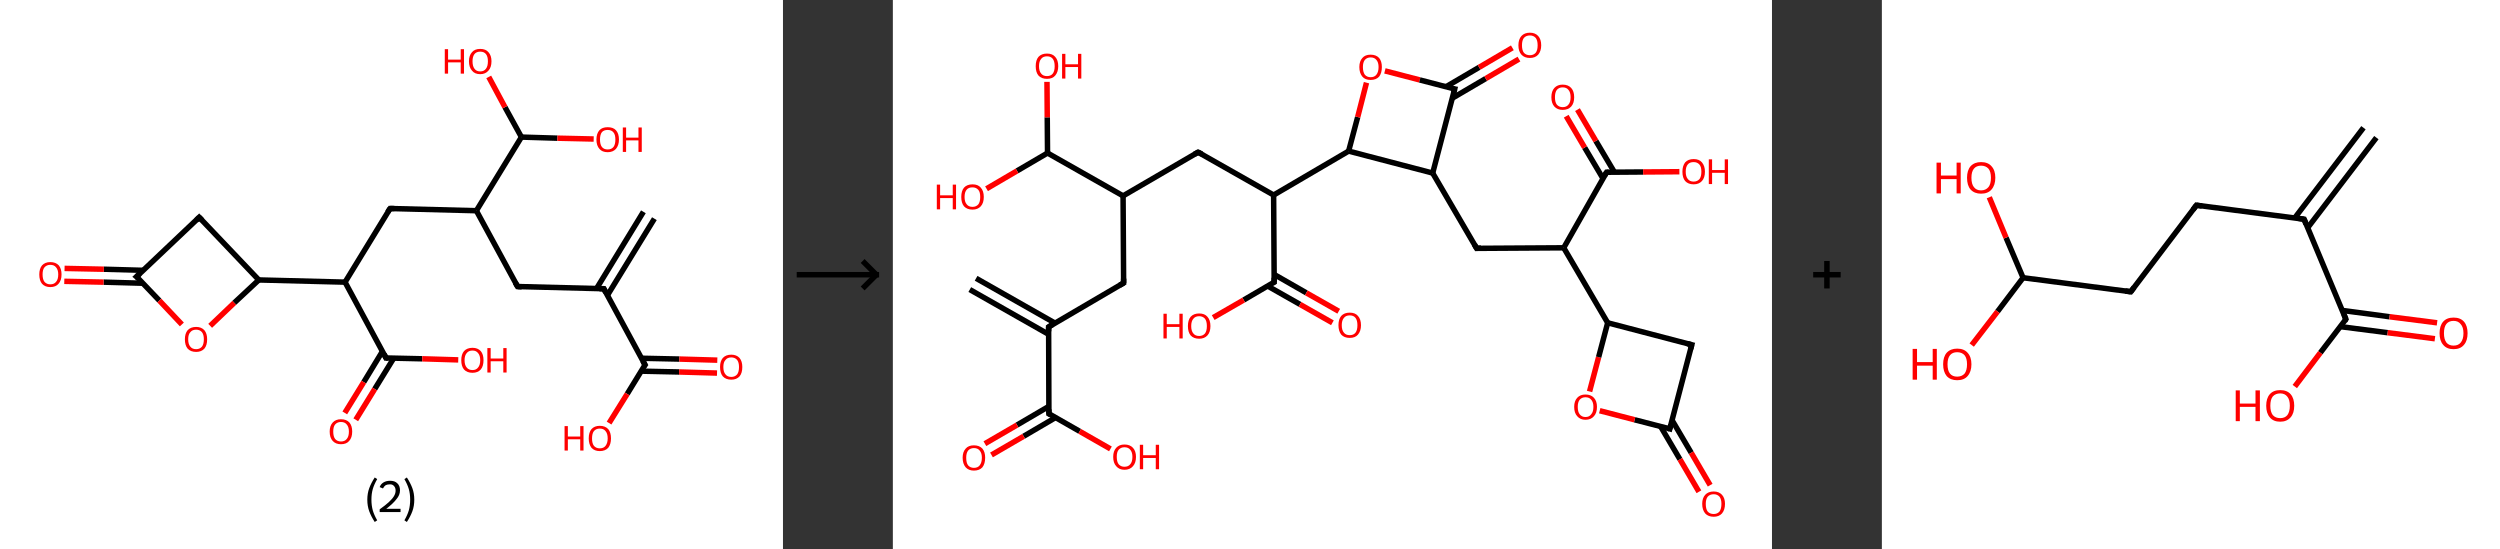 <?xml version='1.0' encoding='ASCII' standalone='yes'?>
<svg xmlns="http://www.w3.org/2000/svg" xmlns:xlink="http://www.w3.org/1999/xlink" version="1.1" width="910.0px" viewBox="0 0 910.0 200.0" height="200.0px">
  <rect x="0" y="0" width="910.0" height="200.0" fill="#333333" stroke="none"/>
  <g>
    <g transform="translate(0, 0) scale(1 1) "><!-- END OF HEADER -->
<rect style="opacity:1.0;fill:#FFFFFF;stroke:none" width="285.0" height="200.0" x="0.0" y="0.0"> </rect>
<path class="bond-0 atom-0 atom-1" d="M 238.2,79.6 L 221.1,107.5" style="fill:none;fill-rule:evenodd;stroke:#000000;stroke-width:2.0px;stroke-linecap:butt;stroke-linejoin:miter;stroke-opacity:1"/>
<path class="bond-0 atom-0 atom-1" d="M 234.2,77.1 L 217.1,105.1" style="fill:none;fill-rule:evenodd;stroke:#000000;stroke-width:2.0px;stroke-linecap:butt;stroke-linejoin:miter;stroke-opacity:1"/>
<path class="bond-1 atom-1 atom-2" d="M 219.8,105.1 L 188.4,104.3" style="fill:none;fill-rule:evenodd;stroke:#000000;stroke-width:2.0px;stroke-linecap:butt;stroke-linejoin:miter;stroke-opacity:1"/>
<path class="bond-2 atom-2 atom-3" d="M 188.4,104.3 L 173.4,76.7" style="fill:none;fill-rule:evenodd;stroke:#000000;stroke-width:2.0px;stroke-linecap:butt;stroke-linejoin:miter;stroke-opacity:1"/>
<path class="bond-3 atom-3 atom-4" d="M 173.4,76.7 L 142.0,75.9" style="fill:none;fill-rule:evenodd;stroke:#000000;stroke-width:2.0px;stroke-linecap:butt;stroke-linejoin:miter;stroke-opacity:1"/>
<path class="bond-4 atom-4 atom-5" d="M 142.0,75.9 L 125.6,102.7" style="fill:none;fill-rule:evenodd;stroke:#000000;stroke-width:2.0px;stroke-linecap:butt;stroke-linejoin:miter;stroke-opacity:1"/>
<path class="bond-5 atom-5 atom-6" d="M 125.6,102.7 L 140.5,130.3" style="fill:none;fill-rule:evenodd;stroke:#000000;stroke-width:2.0px;stroke-linecap:butt;stroke-linejoin:miter;stroke-opacity:1"/>
<path class="bond-6 atom-6 atom-7" d="M 139.2,127.9 L 132.4,139.1" style="fill:none;fill-rule:evenodd;stroke:#000000;stroke-width:2.0px;stroke-linecap:butt;stroke-linejoin:miter;stroke-opacity:1"/>
<path class="bond-6 atom-6 atom-7" d="M 132.4,139.1 L 125.5,150.3" style="fill:none;fill-rule:evenodd;stroke:#FF0000;stroke-width:2.0px;stroke-linecap:butt;stroke-linejoin:miter;stroke-opacity:1"/>
<path class="bond-6 atom-6 atom-7" d="M 143.3,130.4 L 136.4,141.6" style="fill:none;fill-rule:evenodd;stroke:#000000;stroke-width:2.0px;stroke-linecap:butt;stroke-linejoin:miter;stroke-opacity:1"/>
<path class="bond-6 atom-6 atom-7" d="M 136.4,141.6 L 129.5,152.8" style="fill:none;fill-rule:evenodd;stroke:#FF0000;stroke-width:2.0px;stroke-linecap:butt;stroke-linejoin:miter;stroke-opacity:1"/>
<path class="bond-7 atom-6 atom-8" d="M 140.5,130.3 L 153.7,130.6" style="fill:none;fill-rule:evenodd;stroke:#000000;stroke-width:2.0px;stroke-linecap:butt;stroke-linejoin:miter;stroke-opacity:1"/>
<path class="bond-7 atom-6 atom-8" d="M 153.7,130.6 L 166.8,131.0" style="fill:none;fill-rule:evenodd;stroke:#FF0000;stroke-width:2.0px;stroke-linecap:butt;stroke-linejoin:miter;stroke-opacity:1"/>
<path class="bond-8 atom-5 atom-9" d="M 125.6,102.7 L 94.2,101.9" style="fill:none;fill-rule:evenodd;stroke:#000000;stroke-width:2.0px;stroke-linecap:butt;stroke-linejoin:miter;stroke-opacity:1"/>
<path class="bond-9 atom-9 atom-10" d="M 94.2,101.9 L 72.5,79.1" style="fill:none;fill-rule:evenodd;stroke:#000000;stroke-width:2.0px;stroke-linecap:butt;stroke-linejoin:miter;stroke-opacity:1"/>
<path class="bond-10 atom-10 atom-11" d="M 72.5,79.1 L 49.7,100.7" style="fill:none;fill-rule:evenodd;stroke:#000000;stroke-width:2.0px;stroke-linecap:butt;stroke-linejoin:miter;stroke-opacity:1"/>
<path class="bond-11 atom-11 atom-12" d="M 52.2,98.4 L 37.8,98.0" style="fill:none;fill-rule:evenodd;stroke:#000000;stroke-width:2.0px;stroke-linecap:butt;stroke-linejoin:miter;stroke-opacity:1"/>
<path class="bond-11 atom-11 atom-12" d="M 37.8,98.0 L 23.5,97.7" style="fill:none;fill-rule:evenodd;stroke:#FF0000;stroke-width:2.0px;stroke-linecap:butt;stroke-linejoin:miter;stroke-opacity:1"/>
<path class="bond-11 atom-11 atom-12" d="M 52.0,103.1 L 37.7,102.7" style="fill:none;fill-rule:evenodd;stroke:#000000;stroke-width:2.0px;stroke-linecap:butt;stroke-linejoin:miter;stroke-opacity:1"/>
<path class="bond-11 atom-11 atom-12" d="M 37.7,102.7 L 23.4,102.4" style="fill:none;fill-rule:evenodd;stroke:#FF0000;stroke-width:2.0px;stroke-linecap:butt;stroke-linejoin:miter;stroke-opacity:1"/>
<path class="bond-12 atom-11 atom-13" d="M 49.7,100.7 L 58.0,109.4" style="fill:none;fill-rule:evenodd;stroke:#000000;stroke-width:2.0px;stroke-linecap:butt;stroke-linejoin:miter;stroke-opacity:1"/>
<path class="bond-12 atom-11 atom-13" d="M 58.0,109.4 L 66.2,118.1" style="fill:none;fill-rule:evenodd;stroke:#FF0000;stroke-width:2.0px;stroke-linecap:butt;stroke-linejoin:miter;stroke-opacity:1"/>
<path class="bond-13 atom-3 atom-14" d="M 173.4,76.7 L 189.8,49.9" style="fill:none;fill-rule:evenodd;stroke:#000000;stroke-width:2.0px;stroke-linecap:butt;stroke-linejoin:miter;stroke-opacity:1"/>
<path class="bond-14 atom-14 atom-15" d="M 189.8,49.9 L 202.9,50.3" style="fill:none;fill-rule:evenodd;stroke:#000000;stroke-width:2.0px;stroke-linecap:butt;stroke-linejoin:miter;stroke-opacity:1"/>
<path class="bond-14 atom-14 atom-15" d="M 202.9,50.3 L 216.1,50.6" style="fill:none;fill-rule:evenodd;stroke:#FF0000;stroke-width:2.0px;stroke-linecap:butt;stroke-linejoin:miter;stroke-opacity:1"/>
<path class="bond-15 atom-14 atom-16" d="M 189.8,49.9 L 183.8,39.0" style="fill:none;fill-rule:evenodd;stroke:#000000;stroke-width:2.0px;stroke-linecap:butt;stroke-linejoin:miter;stroke-opacity:1"/>
<path class="bond-15 atom-14 atom-16" d="M 183.8,39.0 L 177.9,28.0" style="fill:none;fill-rule:evenodd;stroke:#FF0000;stroke-width:2.0px;stroke-linecap:butt;stroke-linejoin:miter;stroke-opacity:1"/>
<path class="bond-16 atom-1 atom-17" d="M 219.8,105.1 L 234.8,132.8" style="fill:none;fill-rule:evenodd;stroke:#000000;stroke-width:2.0px;stroke-linecap:butt;stroke-linejoin:miter;stroke-opacity:1"/>
<path class="bond-17 atom-17 atom-18" d="M 233.3,135.1 L 247.2,135.4" style="fill:none;fill-rule:evenodd;stroke:#000000;stroke-width:2.0px;stroke-linecap:butt;stroke-linejoin:miter;stroke-opacity:1"/>
<path class="bond-17 atom-17 atom-18" d="M 247.2,135.4 L 261.0,135.8" style="fill:none;fill-rule:evenodd;stroke:#FF0000;stroke-width:2.0px;stroke-linecap:butt;stroke-linejoin:miter;stroke-opacity:1"/>
<path class="bond-17 atom-17 atom-18" d="M 233.5,130.4 L 247.3,130.7" style="fill:none;fill-rule:evenodd;stroke:#000000;stroke-width:2.0px;stroke-linecap:butt;stroke-linejoin:miter;stroke-opacity:1"/>
<path class="bond-17 atom-17 atom-18" d="M 247.3,130.7 L 261.1,131.1" style="fill:none;fill-rule:evenodd;stroke:#FF0000;stroke-width:2.0px;stroke-linecap:butt;stroke-linejoin:miter;stroke-opacity:1"/>
<path class="bond-18 atom-17 atom-19" d="M 234.8,132.8 L 228.3,143.4" style="fill:none;fill-rule:evenodd;stroke:#000000;stroke-width:2.0px;stroke-linecap:butt;stroke-linejoin:miter;stroke-opacity:1"/>
<path class="bond-18 atom-17 atom-19" d="M 228.3,143.4 L 221.7,154.0" style="fill:none;fill-rule:evenodd;stroke:#FF0000;stroke-width:2.0px;stroke-linecap:butt;stroke-linejoin:miter;stroke-opacity:1"/>
<path class="bond-19 atom-13 atom-9" d="M 76.5,118.6 L 85.3,110.2" style="fill:none;fill-rule:evenodd;stroke:#FF0000;stroke-width:2.0px;stroke-linecap:butt;stroke-linejoin:miter;stroke-opacity:1"/>
<path class="bond-19 atom-13 atom-9" d="M 85.3,110.2 L 94.2,101.9" style="fill:none;fill-rule:evenodd;stroke:#000000;stroke-width:2.0px;stroke-linecap:butt;stroke-linejoin:miter;stroke-opacity:1"/>
<path d="M 218.2,105.1 L 219.8,105.1 L 220.5,106.5" style="fill:none;stroke:#000000;stroke-width:2.0px;stroke-linecap:butt;stroke-linejoin:miter;stroke-opacity:1;"/>
<path d="M 189.9,104.4 L 188.4,104.3 L 187.6,102.9" style="fill:none;stroke:#000000;stroke-width:2.0px;stroke-linecap:butt;stroke-linejoin:miter;stroke-opacity:1;"/>
<path d="M 143.5,75.9 L 142.0,75.9 L 141.1,77.2" style="fill:none;stroke:#000000;stroke-width:2.0px;stroke-linecap:butt;stroke-linejoin:miter;stroke-opacity:1;"/>
<path d="M 139.8,128.9 L 140.5,130.3 L 141.2,130.3" style="fill:none;stroke:#000000;stroke-width:2.0px;stroke-linecap:butt;stroke-linejoin:miter;stroke-opacity:1;"/>
<path d="M 73.6,80.2 L 72.5,79.1 L 71.4,80.2" style="fill:none;stroke:#000000;stroke-width:2.0px;stroke-linecap:butt;stroke-linejoin:miter;stroke-opacity:1;"/>
<path d="M 50.9,99.6 L 49.7,100.7 L 50.2,101.1" style="fill:none;stroke:#000000;stroke-width:2.0px;stroke-linecap:butt;stroke-linejoin:miter;stroke-opacity:1;"/>
<path d="M 234.0,131.4 L 234.8,132.8 L 234.4,133.3" style="fill:none;stroke:#000000;stroke-width:2.0px;stroke-linecap:butt;stroke-linejoin:miter;stroke-opacity:1;"/>
<path class="atom-7" d="M 120.0 157.1 Q 120.0 155.0, 121.1 153.8 Q 122.2 152.6, 124.1 152.6 Q 126.1 152.6, 127.2 153.8 Q 128.2 155.0, 128.2 157.1 Q 128.2 159.3, 127.1 160.5 Q 126.1 161.7, 124.1 161.7 Q 122.2 161.7, 121.1 160.5 Q 120.0 159.3, 120.0 157.1 M 124.1 160.7 Q 125.5 160.7, 126.2 159.8 Q 127.0 158.9, 127.0 157.1 Q 127.0 155.4, 126.2 154.5 Q 125.5 153.6, 124.1 153.6 Q 122.8 153.6, 122.0 154.5 Q 121.3 155.3, 121.3 157.1 Q 121.3 158.9, 122.0 159.8 Q 122.8 160.7, 124.1 160.7 " fill="#FF0000"/>
<path class="atom-8" d="M 167.9 131.1 Q 167.9 129.0, 168.9 127.8 Q 170.0 126.6, 172.0 126.6 Q 173.9 126.6, 175.0 127.8 Q 176.0 129.0, 176.0 131.1 Q 176.0 133.3, 175.0 134.5 Q 173.9 135.7, 172.0 135.7 Q 170.0 135.7, 168.9 134.5 Q 167.9 133.3, 167.9 131.1 M 172.0 134.7 Q 173.3 134.7, 174.0 133.8 Q 174.8 132.9, 174.8 131.1 Q 174.8 129.4, 174.0 128.5 Q 173.3 127.6, 172.0 127.6 Q 170.6 127.6, 169.9 128.5 Q 169.1 129.4, 169.1 131.1 Q 169.1 132.9, 169.9 133.8 Q 170.6 134.7, 172.0 134.7 " fill="#FF0000"/>
<path class="atom-8" d="M 177.4 126.7 L 178.6 126.7 L 178.6 130.5 L 183.2 130.5 L 183.2 126.7 L 184.4 126.7 L 184.4 135.6 L 183.2 135.6 L 183.2 131.5 L 178.6 131.5 L 178.6 135.6 L 177.4 135.6 L 177.4 126.7 " fill="#FF0000"/>
<path class="atom-12" d="M 14.3 99.9 Q 14.3 97.8, 15.3 96.6 Q 16.4 95.4, 18.3 95.4 Q 20.3 95.4, 21.4 96.6 Q 22.4 97.8, 22.4 99.9 Q 22.4 102.1, 21.3 103.3 Q 20.3 104.5, 18.3 104.5 Q 16.4 104.5, 15.3 103.3 Q 14.3 102.1, 14.3 99.9 M 18.3 103.5 Q 19.7 103.5, 20.4 102.6 Q 21.2 101.7, 21.2 99.9 Q 21.2 98.2, 20.4 97.3 Q 19.7 96.4, 18.3 96.4 Q 17.0 96.4, 16.2 97.3 Q 15.5 98.1, 15.5 99.9 Q 15.5 101.7, 16.2 102.6 Q 17.0 103.5, 18.3 103.5 " fill="#FF0000"/>
<path class="atom-13" d="M 67.3 123.5 Q 67.3 121.4, 68.3 120.2 Q 69.4 119.0, 71.4 119.0 Q 73.3 119.0, 74.4 120.2 Q 75.4 121.4, 75.4 123.5 Q 75.4 125.7, 74.4 126.9 Q 73.3 128.1, 71.4 128.1 Q 69.4 128.1, 68.3 126.9 Q 67.3 125.7, 67.3 123.5 M 71.4 127.1 Q 72.7 127.1, 73.5 126.2 Q 74.2 125.3, 74.2 123.5 Q 74.2 121.8, 73.5 120.9 Q 72.7 120.0, 71.4 120.0 Q 70.0 120.0, 69.3 120.9 Q 68.5 121.7, 68.5 123.5 Q 68.5 125.3, 69.3 126.2 Q 70.0 127.1, 71.4 127.1 " fill="#FF0000"/>
<path class="atom-15" d="M 217.1 50.8 Q 217.1 48.6, 218.2 47.4 Q 219.2 46.3, 221.2 46.3 Q 223.2 46.3, 224.2 47.4 Q 225.3 48.6, 225.3 50.8 Q 225.3 52.9, 224.2 54.2 Q 223.1 55.4, 221.2 55.4 Q 219.2 55.4, 218.2 54.2 Q 217.1 53.0, 217.1 50.8 M 221.2 54.4 Q 222.6 54.4, 223.3 53.5 Q 224.0 52.6, 224.0 50.8 Q 224.0 49.0, 223.3 48.2 Q 222.6 47.3, 221.2 47.3 Q 219.8 47.3, 219.1 48.1 Q 218.4 49.0, 218.4 50.8 Q 218.4 52.6, 219.1 53.5 Q 219.8 54.4, 221.2 54.4 " fill="#FF0000"/>
<path class="atom-15" d="M 226.7 46.4 L 227.9 46.4 L 227.9 50.1 L 232.4 50.1 L 232.4 46.4 L 233.6 46.4 L 233.6 55.3 L 232.4 55.3 L 232.4 51.1 L 227.9 51.1 L 227.9 55.3 L 226.7 55.3 L 226.7 46.4 " fill="#FF0000"/>
<path class="atom-16" d="M 161.9 17.9 L 163.1 17.9 L 163.1 21.7 L 167.7 21.7 L 167.7 17.9 L 168.9 17.9 L 168.9 26.8 L 167.7 26.8 L 167.7 22.7 L 163.1 22.7 L 163.1 26.8 L 161.9 26.8 L 161.9 17.9 " fill="#FF0000"/>
<path class="atom-16" d="M 170.7 22.3 Q 170.7 20.2, 171.8 19.0 Q 172.8 17.8, 174.8 17.8 Q 176.8 17.8, 177.8 19.0 Q 178.9 20.2, 178.9 22.3 Q 178.9 24.5, 177.8 25.7 Q 176.7 27.0, 174.8 27.0 Q 172.8 27.0, 171.8 25.7 Q 170.7 24.5, 170.7 22.3 M 174.8 26.0 Q 176.2 26.0, 176.9 25.0 Q 177.6 24.1, 177.6 22.3 Q 177.6 20.6, 176.9 19.7 Q 176.2 18.8, 174.8 18.8 Q 173.4 18.8, 172.7 19.7 Q 172.0 20.6, 172.0 22.3 Q 172.0 24.1, 172.7 25.0 Q 173.4 26.0, 174.8 26.0 " fill="#FF0000"/>
<path class="atom-18" d="M 262.1 133.6 Q 262.1 131.5, 263.1 130.3 Q 264.2 129.1, 266.2 129.1 Q 268.1 129.1, 269.2 130.3 Q 270.2 131.5, 270.2 133.6 Q 270.2 135.8, 269.2 137.0 Q 268.1 138.2, 266.2 138.2 Q 264.2 138.2, 263.1 137.0 Q 262.1 135.8, 262.1 133.6 M 266.2 137.2 Q 267.5 137.2, 268.3 136.3 Q 269.0 135.4, 269.0 133.6 Q 269.0 131.9, 268.3 131.0 Q 267.5 130.1, 266.2 130.1 Q 264.8 130.1, 264.1 131.0 Q 263.3 131.8, 263.3 133.6 Q 263.3 135.4, 264.1 136.3 Q 264.8 137.2, 266.2 137.2 " fill="#FF0000"/>
<path class="atom-19" d="M 205.5 155.1 L 206.7 155.1 L 206.7 158.9 L 211.2 158.9 L 211.2 155.1 L 212.4 155.1 L 212.4 164.0 L 211.2 164.0 L 211.2 159.9 L 206.7 159.9 L 206.7 164.0 L 205.5 164.0 L 205.5 155.1 " fill="#FF0000"/>
<path class="atom-19" d="M 214.3 159.6 Q 214.3 157.4, 215.3 156.2 Q 216.4 155.0, 218.3 155.0 Q 220.3 155.0, 221.4 156.2 Q 222.4 157.4, 222.4 159.6 Q 222.4 161.7, 221.4 163.0 Q 220.3 164.2, 218.3 164.2 Q 216.4 164.2, 215.3 163.0 Q 214.3 161.7, 214.3 159.6 M 218.3 163.2 Q 219.7 163.2, 220.4 162.3 Q 221.2 161.3, 221.2 159.6 Q 221.2 157.8, 220.4 156.9 Q 219.7 156.0, 218.3 156.0 Q 217.0 156.0, 216.2 156.9 Q 215.5 157.8, 215.5 159.6 Q 215.5 161.4, 216.2 162.3 Q 217.0 163.2, 218.3 163.2 " fill="#FF0000"/>
<path class="legend" d="M 133.7 181.9 Q 133.7 179.6, 134.4 177.7 Q 135.1 175.8, 136.4 173.8 L 137.3 174.4 Q 136.2 176.3, 135.7 178.0 Q 135.2 179.7, 135.2 181.9 Q 135.2 184.0, 135.7 185.8 Q 136.2 187.5, 137.3 189.4 L 136.4 190.0 Q 135.1 188.0, 134.4 186.1 Q 133.7 184.2, 133.7 181.9 " fill="#000000"/>
<path class="legend" d="M 138.2 177.3 Q 138.6 176.2, 139.6 175.6 Q 140.6 175.0, 142.0 175.0 Q 143.7 175.0, 144.6 175.9 Q 145.6 176.8, 145.6 178.5 Q 145.6 180.2, 144.3 181.7 Q 143.1 183.3, 140.6 185.2 L 145.8 185.2 L 145.8 186.4 L 138.2 186.4 L 138.2 185.4 Q 140.3 183.9, 141.5 182.8 Q 142.8 181.6, 143.4 180.6 Q 144.0 179.6, 144.0 178.6 Q 144.0 177.5, 143.4 176.9 Q 142.9 176.3, 142.0 176.3 Q 141.0 176.3, 140.4 176.6 Q 139.8 177.0, 139.4 177.8 L 138.2 177.3 " fill="#000000"/>
<path class="legend" d="M 150.8 181.9 Q 150.8 184.2, 150.1 186.1 Q 149.4 188.0, 148.1 190.0 L 147.2 189.4 Q 148.3 187.5, 148.8 185.8 Q 149.3 184.0, 149.3 181.9 Q 149.3 179.7, 148.8 178.0 Q 148.3 176.3, 147.2 174.4 L 148.1 173.8 Q 149.4 175.8, 150.1 177.7 Q 150.8 179.6, 150.8 181.9 " fill="#000000"/>
</g>
    <g transform="translate(285.0, 0) scale(1 1) "><line x1="5" y1="100" x2="35" y2="100" style="stroke:rgb(0,0,0);stroke-width:2"/>
  <line x1="34" y1="100" x2="29" y2="95" style="stroke:rgb(0,0,0);stroke-width:2"/>
  <line x1="34" y1="100" x2="29" y2="105" style="stroke:rgb(0,0,0);stroke-width:2"/>
</g>
    <g transform="translate(325.0, 0) scale(1 1) "><!-- END OF HEADER -->
<rect style="opacity:1.0;fill:#FFFFFF;stroke:none" width="320.0" height="200.0" x="0.0" y="0.0"> </rect>
<path class="bond-0 atom-0 atom-1" d="M 30.3,101.3 L 59.0,117.6" style="fill:none;fill-rule:evenodd;stroke:#000000;stroke-width:2.0px;stroke-linecap:butt;stroke-linejoin:miter;stroke-opacity:1"/>
<path class="bond-0 atom-0 atom-1" d="M 28.0,105.4 L 56.7,121.7" style="fill:none;fill-rule:evenodd;stroke:#000000;stroke-width:2.0px;stroke-linecap:butt;stroke-linejoin:miter;stroke-opacity:1"/>
<path class="bond-1 atom-1 atom-2" d="M 56.7,119.0 L 84.0,103.0" style="fill:none;fill-rule:evenodd;stroke:#000000;stroke-width:2.0px;stroke-linecap:butt;stroke-linejoin:miter;stroke-opacity:1"/>
<path class="bond-2 atom-2 atom-3" d="M 84.0,103.0 L 83.8,71.3" style="fill:none;fill-rule:evenodd;stroke:#000000;stroke-width:2.0px;stroke-linecap:butt;stroke-linejoin:miter;stroke-opacity:1"/>
<path class="bond-3 atom-3 atom-4" d="M 83.8,71.3 L 111.1,55.4" style="fill:none;fill-rule:evenodd;stroke:#000000;stroke-width:2.0px;stroke-linecap:butt;stroke-linejoin:miter;stroke-opacity:1"/>
<path class="bond-4 atom-4 atom-5" d="M 111.1,55.4 L 138.6,71.0" style="fill:none;fill-rule:evenodd;stroke:#000000;stroke-width:2.0px;stroke-linecap:butt;stroke-linejoin:miter;stroke-opacity:1"/>
<path class="bond-5 atom-5 atom-6" d="M 138.6,71.0 L 138.8,102.7" style="fill:none;fill-rule:evenodd;stroke:#000000;stroke-width:2.0px;stroke-linecap:butt;stroke-linejoin:miter;stroke-opacity:1"/>
<path class="bond-6 atom-6 atom-7" d="M 136.4,104.1 L 148.2,110.8" style="fill:none;fill-rule:evenodd;stroke:#000000;stroke-width:2.0px;stroke-linecap:butt;stroke-linejoin:miter;stroke-opacity:1"/>
<path class="bond-6 atom-6 atom-7" d="M 148.2,110.8 L 160.0,117.5" style="fill:none;fill-rule:evenodd;stroke:#FF0000;stroke-width:2.0px;stroke-linecap:butt;stroke-linejoin:miter;stroke-opacity:1"/>
<path class="bond-6 atom-6 atom-7" d="M 138.8,99.9 L 150.5,106.6" style="fill:none;fill-rule:evenodd;stroke:#000000;stroke-width:2.0px;stroke-linecap:butt;stroke-linejoin:miter;stroke-opacity:1"/>
<path class="bond-6 atom-6 atom-7" d="M 150.5,106.6 L 162.3,113.3" style="fill:none;fill-rule:evenodd;stroke:#FF0000;stroke-width:2.0px;stroke-linecap:butt;stroke-linejoin:miter;stroke-opacity:1"/>
<path class="bond-7 atom-6 atom-8" d="M 138.8,102.7 L 127.7,109.2" style="fill:none;fill-rule:evenodd;stroke:#000000;stroke-width:2.0px;stroke-linecap:butt;stroke-linejoin:miter;stroke-opacity:1"/>
<path class="bond-7 atom-6 atom-8" d="M 127.7,109.2 L 116.6,115.6" style="fill:none;fill-rule:evenodd;stroke:#FF0000;stroke-width:2.0px;stroke-linecap:butt;stroke-linejoin:miter;stroke-opacity:1"/>
<path class="bond-8 atom-5 atom-9" d="M 138.6,71.0 L 165.9,55.0" style="fill:none;fill-rule:evenodd;stroke:#000000;stroke-width:2.0px;stroke-linecap:butt;stroke-linejoin:miter;stroke-opacity:1"/>
<path class="bond-9 atom-9 atom-10" d="M 165.9,55.0 L 169.2,42.6" style="fill:none;fill-rule:evenodd;stroke:#000000;stroke-width:2.0px;stroke-linecap:butt;stroke-linejoin:miter;stroke-opacity:1"/>
<path class="bond-9 atom-9 atom-10" d="M 169.2,42.6 L 172.4,30.1" style="fill:none;fill-rule:evenodd;stroke:#FF0000;stroke-width:2.0px;stroke-linecap:butt;stroke-linejoin:miter;stroke-opacity:1"/>
<path class="bond-10 atom-10 atom-11" d="M 179.1,25.8 L 191.8,29.1" style="fill:none;fill-rule:evenodd;stroke:#FF0000;stroke-width:2.0px;stroke-linecap:butt;stroke-linejoin:miter;stroke-opacity:1"/>
<path class="bond-10 atom-10 atom-11" d="M 191.8,29.1 L 204.5,32.4" style="fill:none;fill-rule:evenodd;stroke:#000000;stroke-width:2.0px;stroke-linecap:butt;stroke-linejoin:miter;stroke-opacity:1"/>
<path class="bond-11 atom-11 atom-12" d="M 203.7,35.7 L 215.8,28.6" style="fill:none;fill-rule:evenodd;stroke:#000000;stroke-width:2.0px;stroke-linecap:butt;stroke-linejoin:miter;stroke-opacity:1"/>
<path class="bond-11 atom-11 atom-12" d="M 215.8,28.6 L 227.9,21.5" style="fill:none;fill-rule:evenodd;stroke:#FF0000;stroke-width:2.0px;stroke-linecap:butt;stroke-linejoin:miter;stroke-opacity:1"/>
<path class="bond-11 atom-11 atom-12" d="M 201.3,31.6 L 213.4,24.5" style="fill:none;fill-rule:evenodd;stroke:#000000;stroke-width:2.0px;stroke-linecap:butt;stroke-linejoin:miter;stroke-opacity:1"/>
<path class="bond-11 atom-11 atom-12" d="M 213.4,24.5 L 225.5,17.4" style="fill:none;fill-rule:evenodd;stroke:#FF0000;stroke-width:2.0px;stroke-linecap:butt;stroke-linejoin:miter;stroke-opacity:1"/>
<path class="bond-12 atom-11 atom-13" d="M 204.5,32.4 L 196.5,63.0" style="fill:none;fill-rule:evenodd;stroke:#000000;stroke-width:2.0px;stroke-linecap:butt;stroke-linejoin:miter;stroke-opacity:1"/>
<path class="bond-13 atom-13 atom-14" d="M 196.5,63.0 L 212.5,90.4" style="fill:none;fill-rule:evenodd;stroke:#000000;stroke-width:2.0px;stroke-linecap:butt;stroke-linejoin:miter;stroke-opacity:1"/>
<path class="bond-14 atom-14 atom-15" d="M 212.5,90.4 L 244.2,90.2" style="fill:none;fill-rule:evenodd;stroke:#000000;stroke-width:2.0px;stroke-linecap:butt;stroke-linejoin:miter;stroke-opacity:1"/>
<path class="bond-15 atom-15 atom-16" d="M 244.2,90.2 L 259.8,62.7" style="fill:none;fill-rule:evenodd;stroke:#000000;stroke-width:2.0px;stroke-linecap:butt;stroke-linejoin:miter;stroke-opacity:1"/>
<path class="bond-16 atom-16 atom-17" d="M 262.6,62.6 L 255.9,51.3" style="fill:none;fill-rule:evenodd;stroke:#000000;stroke-width:2.0px;stroke-linecap:butt;stroke-linejoin:miter;stroke-opacity:1"/>
<path class="bond-16 atom-16 atom-17" d="M 255.9,51.3 L 249.2,39.9" style="fill:none;fill-rule:evenodd;stroke:#FF0000;stroke-width:2.0px;stroke-linecap:butt;stroke-linejoin:miter;stroke-opacity:1"/>
<path class="bond-16 atom-16 atom-17" d="M 258.5,65.0 L 251.8,53.7" style="fill:none;fill-rule:evenodd;stroke:#000000;stroke-width:2.0px;stroke-linecap:butt;stroke-linejoin:miter;stroke-opacity:1"/>
<path class="bond-16 atom-16 atom-17" d="M 251.8,53.7 L 245.1,42.3" style="fill:none;fill-rule:evenodd;stroke:#FF0000;stroke-width:2.0px;stroke-linecap:butt;stroke-linejoin:miter;stroke-opacity:1"/>
<path class="bond-17 atom-16 atom-18" d="M 259.8,62.7 L 273.1,62.6" style="fill:none;fill-rule:evenodd;stroke:#000000;stroke-width:2.0px;stroke-linecap:butt;stroke-linejoin:miter;stroke-opacity:1"/>
<path class="bond-17 atom-16 atom-18" d="M 273.1,62.6 L 286.3,62.5" style="fill:none;fill-rule:evenodd;stroke:#FF0000;stroke-width:2.0px;stroke-linecap:butt;stroke-linejoin:miter;stroke-opacity:1"/>
<path class="bond-18 atom-15 atom-19" d="M 244.2,90.2 L 260.2,117.5" style="fill:none;fill-rule:evenodd;stroke:#000000;stroke-width:2.0px;stroke-linecap:butt;stroke-linejoin:miter;stroke-opacity:1"/>
<path class="bond-19 atom-19 atom-20" d="M 260.2,117.5 L 290.8,125.5" style="fill:none;fill-rule:evenodd;stroke:#000000;stroke-width:2.0px;stroke-linecap:butt;stroke-linejoin:miter;stroke-opacity:1"/>
<path class="bond-20 atom-20 atom-21" d="M 290.8,125.5 L 282.8,156.1" style="fill:none;fill-rule:evenodd;stroke:#000000;stroke-width:2.0px;stroke-linecap:butt;stroke-linejoin:miter;stroke-opacity:1"/>
<path class="bond-21 atom-21 atom-22" d="M 279.5,155.3 L 286.5,167.2" style="fill:none;fill-rule:evenodd;stroke:#000000;stroke-width:2.0px;stroke-linecap:butt;stroke-linejoin:miter;stroke-opacity:1"/>
<path class="bond-21 atom-21 atom-22" d="M 286.5,167.2 L 293.4,179.0" style="fill:none;fill-rule:evenodd;stroke:#FF0000;stroke-width:2.0px;stroke-linecap:butt;stroke-linejoin:miter;stroke-opacity:1"/>
<path class="bond-21 atom-21 atom-22" d="M 283.6,152.9 L 290.6,164.8" style="fill:none;fill-rule:evenodd;stroke:#000000;stroke-width:2.0px;stroke-linecap:butt;stroke-linejoin:miter;stroke-opacity:1"/>
<path class="bond-21 atom-21 atom-22" d="M 290.6,164.8 L 297.5,176.6" style="fill:none;fill-rule:evenodd;stroke:#FF0000;stroke-width:2.0px;stroke-linecap:butt;stroke-linejoin:miter;stroke-opacity:1"/>
<path class="bond-22 atom-21 atom-23" d="M 282.8,156.1 L 270.0,152.8" style="fill:none;fill-rule:evenodd;stroke:#000000;stroke-width:2.0px;stroke-linecap:butt;stroke-linejoin:miter;stroke-opacity:1"/>
<path class="bond-22 atom-21 atom-23" d="M 270.0,152.8 L 257.3,149.5" style="fill:none;fill-rule:evenodd;stroke:#FF0000;stroke-width:2.0px;stroke-linecap:butt;stroke-linejoin:miter;stroke-opacity:1"/>
<path class="bond-23 atom-3 atom-24" d="M 83.8,71.3 L 56.3,55.7" style="fill:none;fill-rule:evenodd;stroke:#000000;stroke-width:2.0px;stroke-linecap:butt;stroke-linejoin:miter;stroke-opacity:1"/>
<path class="bond-24 atom-24 atom-25" d="M 56.3,55.7 L 45.2,62.2" style="fill:none;fill-rule:evenodd;stroke:#000000;stroke-width:2.0px;stroke-linecap:butt;stroke-linejoin:miter;stroke-opacity:1"/>
<path class="bond-24 atom-24 atom-25" d="M 45.2,62.2 L 34.1,68.7" style="fill:none;fill-rule:evenodd;stroke:#FF0000;stroke-width:2.0px;stroke-linecap:butt;stroke-linejoin:miter;stroke-opacity:1"/>
<path class="bond-25 atom-24 atom-26" d="M 56.3,55.7 L 56.2,42.7" style="fill:none;fill-rule:evenodd;stroke:#000000;stroke-width:2.0px;stroke-linecap:butt;stroke-linejoin:miter;stroke-opacity:1"/>
<path class="bond-25 atom-24 atom-26" d="M 56.2,42.7 L 56.1,29.8" style="fill:none;fill-rule:evenodd;stroke:#FF0000;stroke-width:2.0px;stroke-linecap:butt;stroke-linejoin:miter;stroke-opacity:1"/>
<path class="bond-26 atom-1 atom-27" d="M 56.7,119.0 L 56.8,150.6" style="fill:none;fill-rule:evenodd;stroke:#000000;stroke-width:2.0px;stroke-linecap:butt;stroke-linejoin:miter;stroke-opacity:1"/>
<path class="bond-27 atom-27 atom-28" d="M 56.8,147.9 L 45.2,154.7" style="fill:none;fill-rule:evenodd;stroke:#000000;stroke-width:2.0px;stroke-linecap:butt;stroke-linejoin:miter;stroke-opacity:1"/>
<path class="bond-27 atom-27 atom-28" d="M 45.2,154.7 L 33.5,161.5" style="fill:none;fill-rule:evenodd;stroke:#FF0000;stroke-width:2.0px;stroke-linecap:butt;stroke-linejoin:miter;stroke-opacity:1"/>
<path class="bond-27 atom-27 atom-28" d="M 59.2,152.0 L 47.6,158.8" style="fill:none;fill-rule:evenodd;stroke:#000000;stroke-width:2.0px;stroke-linecap:butt;stroke-linejoin:miter;stroke-opacity:1"/>
<path class="bond-27 atom-27 atom-28" d="M 47.6,158.8 L 35.9,165.6" style="fill:none;fill-rule:evenodd;stroke:#FF0000;stroke-width:2.0px;stroke-linecap:butt;stroke-linejoin:miter;stroke-opacity:1"/>
<path class="bond-28 atom-27 atom-29" d="M 56.8,150.6 L 68.0,157.0" style="fill:none;fill-rule:evenodd;stroke:#000000;stroke-width:2.0px;stroke-linecap:butt;stroke-linejoin:miter;stroke-opacity:1"/>
<path class="bond-28 atom-27 atom-29" d="M 68.0,157.0 L 79.2,163.4" style="fill:none;fill-rule:evenodd;stroke:#FF0000;stroke-width:2.0px;stroke-linecap:butt;stroke-linejoin:miter;stroke-opacity:1"/>
<path class="bond-29 atom-13 atom-9" d="M 196.5,63.0 L 165.9,55.0" style="fill:none;fill-rule:evenodd;stroke:#000000;stroke-width:2.0px;stroke-linecap:butt;stroke-linejoin:miter;stroke-opacity:1"/>
<path class="bond-30 atom-23 atom-19" d="M 253.6,142.5 L 256.9,130.0" style="fill:none;fill-rule:evenodd;stroke:#FF0000;stroke-width:2.0px;stroke-linecap:butt;stroke-linejoin:miter;stroke-opacity:1"/>
<path class="bond-30 atom-23 atom-19" d="M 256.9,130.0 L 260.2,117.5" style="fill:none;fill-rule:evenodd;stroke:#000000;stroke-width:2.0px;stroke-linecap:butt;stroke-linejoin:miter;stroke-opacity:1"/>
<path d="M 58.0,118.2 L 56.7,119.0 L 56.7,120.6" style="fill:none;stroke:#000000;stroke-width:2.0px;stroke-linecap:butt;stroke-linejoin:miter;stroke-opacity:1;"/>
<path d="M 82.6,103.8 L 84.0,103.0 L 84.0,101.4" style="fill:none;stroke:#000000;stroke-width:2.0px;stroke-linecap:butt;stroke-linejoin:miter;stroke-opacity:1;"/>
<path d="M 109.7,56.2 L 111.1,55.4 L 112.5,56.1" style="fill:none;stroke:#000000;stroke-width:2.0px;stroke-linecap:butt;stroke-linejoin:miter;stroke-opacity:1;"/>
<path d="M 138.8,101.1 L 138.8,102.7 L 138.2,103.0" style="fill:none;stroke:#000000;stroke-width:2.0px;stroke-linecap:butt;stroke-linejoin:miter;stroke-opacity:1;"/>
<path d="M 203.9,32.3 L 204.5,32.4 L 204.1,34.0" style="fill:none;stroke:#000000;stroke-width:2.0px;stroke-linecap:butt;stroke-linejoin:miter;stroke-opacity:1;"/>
<path d="M 211.7,89.0 L 212.5,90.4 L 214.1,90.3" style="fill:none;stroke:#000000;stroke-width:2.0px;stroke-linecap:butt;stroke-linejoin:miter;stroke-opacity:1;"/>
<path d="M 259.0,64.0 L 259.8,62.7 L 260.5,62.7" style="fill:none;stroke:#000000;stroke-width:2.0px;stroke-linecap:butt;stroke-linejoin:miter;stroke-opacity:1;"/>
<path d="M 289.2,125.1 L 290.8,125.5 L 290.4,127.0" style="fill:none;stroke:#000000;stroke-width:2.0px;stroke-linecap:butt;stroke-linejoin:miter;stroke-opacity:1;"/>
<path d="M 283.2,154.6 L 282.8,156.1 L 282.1,155.9" style="fill:none;stroke:#000000;stroke-width:2.0px;stroke-linecap:butt;stroke-linejoin:miter;stroke-opacity:1;"/>
<path d="M 56.8,149.0 L 56.8,150.6 L 57.4,150.9" style="fill:none;stroke:#000000;stroke-width:2.0px;stroke-linecap:butt;stroke-linejoin:miter;stroke-opacity:1;"/>
<path class="atom-7" d="M 162.2 118.4 Q 162.2 116.2, 163.2 115.0 Q 164.3 113.8, 166.3 113.8 Q 168.3 113.8, 169.3 115.0 Q 170.4 116.2, 170.4 118.4 Q 170.4 120.5, 169.3 121.8 Q 168.3 123.0, 166.3 123.0 Q 164.3 123.0, 163.2 121.8 Q 162.2 120.5, 162.2 118.4 M 166.3 122.0 Q 167.7 122.0, 168.4 121.1 Q 169.1 120.2, 169.1 118.4 Q 169.1 116.6, 168.4 115.7 Q 167.7 114.8, 166.3 114.8 Q 164.9 114.8, 164.2 115.7 Q 163.4 116.6, 163.4 118.4 Q 163.4 120.2, 164.2 121.1 Q 164.9 122.0, 166.3 122.0 " fill="#FF0000"/>
<path class="atom-8" d="M 98.5 114.2 L 99.7 114.2 L 99.7 118.0 L 104.3 118.0 L 104.3 114.2 L 105.5 114.2 L 105.5 123.2 L 104.3 123.2 L 104.3 119.0 L 99.7 119.0 L 99.7 123.2 L 98.5 123.2 L 98.5 114.2 " fill="#FF0000"/>
<path class="atom-8" d="M 107.4 118.7 Q 107.4 116.5, 108.4 115.3 Q 109.5 114.1, 111.5 114.1 Q 113.5 114.1, 114.5 115.3 Q 115.6 116.5, 115.6 118.7 Q 115.6 120.9, 114.5 122.1 Q 113.4 123.3, 111.5 123.3 Q 109.5 123.3, 108.4 122.1 Q 107.4 120.9, 107.4 118.7 M 111.5 122.3 Q 112.8 122.3, 113.6 121.4 Q 114.3 120.5, 114.3 118.7 Q 114.3 116.9, 113.6 116.0 Q 112.8 115.1, 111.5 115.1 Q 110.1 115.1, 109.4 116.0 Q 108.6 116.9, 108.6 118.7 Q 108.6 120.5, 109.4 121.4 Q 110.1 122.3, 111.5 122.3 " fill="#FF0000"/>
<path class="atom-10" d="M 169.8 24.4 Q 169.8 22.3, 170.9 21.1 Q 171.9 19.9, 173.9 19.9 Q 175.9 19.9, 177.0 21.1 Q 178.0 22.3, 178.0 24.4 Q 178.0 26.6, 177.0 27.9 Q 175.9 29.1, 173.9 29.1 Q 171.9 29.1, 170.9 27.9 Q 169.8 26.6, 169.8 24.4 M 173.9 28.1 Q 175.3 28.1, 176.0 27.2 Q 176.8 26.2, 176.8 24.4 Q 176.8 22.7, 176.0 21.8 Q 175.3 20.9, 173.9 20.9 Q 172.6 20.9, 171.8 21.8 Q 171.1 22.7, 171.1 24.4 Q 171.1 26.2, 171.8 27.2 Q 172.6 28.1, 173.9 28.1 " fill="#FF0000"/>
<path class="atom-12" d="M 227.7 16.5 Q 227.7 14.3, 228.8 13.1 Q 229.9 11.9, 231.9 11.9 Q 233.8 11.9, 234.9 13.1 Q 236.0 14.3, 236.0 16.5 Q 236.0 18.6, 234.9 19.9 Q 233.8 21.1, 231.9 21.1 Q 229.9 21.1, 228.8 19.9 Q 227.7 18.7, 227.7 16.5 M 231.9 20.1 Q 233.2 20.1, 234.0 19.2 Q 234.7 18.3, 234.7 16.5 Q 234.7 14.7, 234.0 13.8 Q 233.2 12.9, 231.9 12.9 Q 230.5 12.9, 229.7 13.8 Q 229.0 14.7, 229.0 16.5 Q 229.0 18.3, 229.7 19.2 Q 230.5 20.1, 231.9 20.1 " fill="#FF0000"/>
<path class="atom-17" d="M 239.7 35.4 Q 239.7 33.2, 240.8 32.0 Q 241.9 30.8, 243.8 30.8 Q 245.8 30.8, 246.9 32.0 Q 248.0 33.2, 248.0 35.4 Q 248.0 37.6, 246.9 38.8 Q 245.8 40.0, 243.8 40.0 Q 241.9 40.0, 240.8 38.8 Q 239.7 37.6, 239.7 35.4 M 243.8 39.0 Q 245.2 39.0, 245.9 38.1 Q 246.7 37.2, 246.7 35.4 Q 246.7 33.6, 245.9 32.7 Q 245.2 31.8, 243.8 31.8 Q 242.5 31.8, 241.7 32.7 Q 241.0 33.6, 241.0 35.4 Q 241.0 37.2, 241.7 38.1 Q 242.5 39.0, 243.8 39.0 " fill="#FF0000"/>
<path class="atom-18" d="M 287.4 62.5 Q 287.4 60.4, 288.4 59.1 Q 289.5 57.9, 291.5 57.9 Q 293.5 57.9, 294.5 59.1 Q 295.6 60.4, 295.6 62.5 Q 295.6 64.7, 294.5 65.9 Q 293.4 67.1, 291.5 67.1 Q 289.5 67.1, 288.4 65.9 Q 287.4 64.7, 287.4 62.5 M 291.5 66.1 Q 292.8 66.1, 293.6 65.2 Q 294.3 64.3, 294.3 62.5 Q 294.3 60.7, 293.6 59.9 Q 292.8 59.0, 291.5 59.0 Q 290.1 59.0, 289.4 59.8 Q 288.6 60.7, 288.6 62.5 Q 288.6 64.3, 289.4 65.2 Q 290.1 66.1, 291.5 66.1 " fill="#FF0000"/>
<path class="atom-18" d="M 297.0 58.0 L 298.2 58.0 L 298.2 61.9 L 302.8 61.9 L 302.8 58.0 L 304.0 58.0 L 304.0 67.0 L 302.8 67.0 L 302.8 62.9 L 298.2 62.9 L 298.2 67.0 L 297.0 67.0 L 297.0 58.0 " fill="#FF0000"/>
<path class="atom-22" d="M 294.6 183.4 Q 294.6 181.3, 295.7 180.1 Q 296.8 178.9, 298.8 178.9 Q 300.7 178.9, 301.8 180.1 Q 302.9 181.3, 302.9 183.4 Q 302.9 185.6, 301.8 186.9 Q 300.7 188.1, 298.8 188.1 Q 296.8 188.1, 295.7 186.9 Q 294.6 185.6, 294.6 183.4 M 298.8 187.1 Q 300.1 187.1, 300.9 186.2 Q 301.6 185.2, 301.6 183.4 Q 301.6 181.7, 300.9 180.8 Q 300.1 179.9, 298.8 179.9 Q 297.4 179.9, 296.6 180.8 Q 295.9 181.7, 295.9 183.4 Q 295.9 185.3, 296.6 186.2 Q 297.4 187.1, 298.8 187.1 " fill="#FF0000"/>
<path class="atom-23" d="M 248.0 148.1 Q 248.0 146.0, 249.1 144.8 Q 250.2 143.6, 252.1 143.6 Q 254.1 143.6, 255.2 144.8 Q 256.3 146.0, 256.3 148.1 Q 256.3 150.3, 255.2 151.5 Q 254.1 152.8, 252.1 152.8 Q 250.2 152.8, 249.1 151.5 Q 248.0 150.3, 248.0 148.1 M 252.1 151.8 Q 253.5 151.8, 254.2 150.8 Q 255.0 149.9, 255.0 148.1 Q 255.0 146.4, 254.2 145.5 Q 253.5 144.6, 252.1 144.6 Q 250.8 144.6, 250.0 145.5 Q 249.3 146.4, 249.3 148.1 Q 249.3 149.9, 250.0 150.8 Q 250.8 151.8, 252.1 151.8 " fill="#FF0000"/>
<path class="atom-25" d="M 16.0 67.2 L 17.2 67.2 L 17.2 71.1 L 21.8 71.1 L 21.8 67.2 L 23.0 67.2 L 23.0 76.2 L 21.8 76.2 L 21.8 72.1 L 17.2 72.1 L 17.2 76.2 L 16.0 76.2 L 16.0 67.2 " fill="#FF0000"/>
<path class="atom-25" d="M 24.9 71.7 Q 24.9 69.5, 25.9 68.3 Q 27.0 67.1, 29.0 67.1 Q 31.0 67.1, 32.0 68.3 Q 33.1 69.5, 33.1 71.7 Q 33.1 73.9, 32.0 75.1 Q 30.9 76.3, 29.0 76.3 Q 27.0 76.3, 25.9 75.1 Q 24.9 73.9, 24.9 71.7 M 29.0 75.3 Q 30.3 75.3, 31.1 74.4 Q 31.8 73.5, 31.8 71.7 Q 31.8 69.9, 31.1 69.1 Q 30.3 68.2, 29.0 68.2 Q 27.6 68.2, 26.9 69.0 Q 26.1 69.9, 26.1 71.7 Q 26.1 73.5, 26.9 74.4 Q 27.6 75.3, 29.0 75.3 " fill="#FF0000"/>
<path class="atom-26" d="M 52.0 24.1 Q 52.0 21.9, 53.0 20.7 Q 54.1 19.5, 56.1 19.5 Q 58.1 19.5, 59.1 20.7 Q 60.2 21.9, 60.2 24.1 Q 60.2 26.2, 59.1 27.5 Q 58.1 28.7, 56.1 28.7 Q 54.1 28.7, 53.0 27.5 Q 52.0 26.3, 52.0 24.1 M 56.1 27.7 Q 57.5 27.7, 58.2 26.8 Q 58.9 25.9, 58.9 24.1 Q 58.9 22.3, 58.2 21.4 Q 57.5 20.5, 56.1 20.5 Q 54.7 20.5, 54.0 21.4 Q 53.2 22.3, 53.2 24.1 Q 53.2 25.9, 54.0 26.8 Q 54.7 27.7, 56.1 27.7 " fill="#FF0000"/>
<path class="atom-26" d="M 61.6 19.6 L 62.8 19.6 L 62.8 23.4 L 67.4 23.4 L 67.4 19.6 L 68.6 19.6 L 68.6 28.6 L 67.4 28.6 L 67.4 24.4 L 62.8 24.4 L 62.8 28.6 L 61.6 28.6 L 61.6 19.6 " fill="#FF0000"/>
<path class="atom-28" d="M 25.4 166.6 Q 25.4 164.5, 26.5 163.3 Q 27.5 162.1, 29.5 162.1 Q 31.5 162.1, 32.6 163.3 Q 33.6 164.5, 33.6 166.6 Q 33.6 168.8, 32.6 170.1 Q 31.5 171.3, 29.5 171.3 Q 27.6 171.3, 26.5 170.1 Q 25.4 168.8, 25.4 166.6 M 29.5 170.3 Q 30.9 170.3, 31.6 169.4 Q 32.4 168.4, 32.4 166.6 Q 32.4 164.9, 31.6 164.0 Q 30.9 163.1, 29.5 163.1 Q 28.2 163.1, 27.4 164.0 Q 26.7 164.9, 26.7 166.6 Q 26.7 168.5, 27.4 169.4 Q 28.2 170.3, 29.5 170.3 " fill="#FF0000"/>
<path class="atom-29" d="M 80.2 166.3 Q 80.2 164.2, 81.3 163.0 Q 82.4 161.8, 84.3 161.8 Q 86.3 161.8, 87.4 163.0 Q 88.5 164.2, 88.5 166.3 Q 88.5 168.5, 87.4 169.7 Q 86.3 171.0, 84.3 171.0 Q 82.4 171.0, 81.3 169.7 Q 80.2 168.5, 80.2 166.3 M 84.3 169.9 Q 85.7 169.9, 86.4 169.0 Q 87.2 168.1, 87.2 166.3 Q 87.2 164.6, 86.4 163.7 Q 85.7 162.8, 84.3 162.8 Q 83.0 162.8, 82.2 163.7 Q 81.5 164.5, 81.5 166.3 Q 81.5 168.1, 82.2 169.0 Q 83.0 169.9, 84.3 169.9 " fill="#FF0000"/>
<path class="atom-29" d="M 89.9 161.9 L 91.1 161.9 L 91.1 165.7 L 95.7 165.7 L 95.7 161.9 L 96.9 161.9 L 96.9 170.8 L 95.7 170.8 L 95.7 166.7 L 91.1 166.7 L 91.1 170.8 L 89.9 170.8 L 89.9 161.9 " fill="#FF0000"/>
</g>
    <g transform="translate(645.0, 0) scale(1 1) "><line x1="15" y1="100" x2="25" y2="100" style="stroke:rgb(0,0,0);stroke-width:2"/>
  <line x1="20" y1="95" x2="20" y2="105" style="stroke:rgb(0,0,0);stroke-width:2"/>
</g>
    <g transform="translate(685.0, 0) scale(1 1) "><!-- END OF HEADER -->
<rect style="opacity:1.0;fill:#FFFFFF;stroke:none" width="225.0" height="200.0" x="0.0" y="0.0"> </rect>
<path class="bond-0 atom-0 atom-1" d="M 180.0,50.1 L 155.0,82.9" style="fill:none;fill-rule:evenodd;stroke:#000000;stroke-width:2.0px;stroke-linecap:butt;stroke-linejoin:miter;stroke-opacity:1"/>
<path class="bond-0 atom-0 atom-1" d="M 175.3,46.5 L 150.3,79.3" style="fill:none;fill-rule:evenodd;stroke:#000000;stroke-width:2.0px;stroke-linecap:butt;stroke-linejoin:miter;stroke-opacity:1"/>
<path class="bond-1 atom-1 atom-2" d="M 153.7,79.8 L 114.5,74.7" style="fill:none;fill-rule:evenodd;stroke:#000000;stroke-width:2.0px;stroke-linecap:butt;stroke-linejoin:miter;stroke-opacity:1"/>
<path class="bond-2 atom-2 atom-3" d="M 114.5,74.7 L 90.6,106.2" style="fill:none;fill-rule:evenodd;stroke:#000000;stroke-width:2.0px;stroke-linecap:butt;stroke-linejoin:miter;stroke-opacity:1"/>
<path class="bond-3 atom-3 atom-4" d="M 90.6,106.2 L 51.4,101.1" style="fill:none;fill-rule:evenodd;stroke:#000000;stroke-width:2.0px;stroke-linecap:butt;stroke-linejoin:miter;stroke-opacity:1"/>
<path class="bond-4 atom-4 atom-5" d="M 51.4,101.1 L 42.1,113.4" style="fill:none;fill-rule:evenodd;stroke:#000000;stroke-width:2.0px;stroke-linecap:butt;stroke-linejoin:miter;stroke-opacity:1"/>
<path class="bond-4 atom-4 atom-5" d="M 42.1,113.4 L 32.7,125.6" style="fill:none;fill-rule:evenodd;stroke:#FF0000;stroke-width:2.0px;stroke-linecap:butt;stroke-linejoin:miter;stroke-opacity:1"/>
<path class="bond-5 atom-4 atom-6" d="M 51.4,101.1 L 45.2,86.5" style="fill:none;fill-rule:evenodd;stroke:#000000;stroke-width:2.0px;stroke-linecap:butt;stroke-linejoin:miter;stroke-opacity:1"/>
<path class="bond-5 atom-4 atom-6" d="M 45.2,86.5 L 39.1,71.8" style="fill:none;fill-rule:evenodd;stroke:#FF0000;stroke-width:2.0px;stroke-linecap:butt;stroke-linejoin:miter;stroke-opacity:1"/>
<path class="bond-6 atom-1 atom-7" d="M 153.7,79.8 L 168.9,116.2" style="fill:none;fill-rule:evenodd;stroke:#000000;stroke-width:2.0px;stroke-linecap:butt;stroke-linejoin:miter;stroke-opacity:1"/>
<path class="bond-7 atom-7 atom-8" d="M 166.9,118.9 L 184.1,121.1" style="fill:none;fill-rule:evenodd;stroke:#000000;stroke-width:2.0px;stroke-linecap:butt;stroke-linejoin:miter;stroke-opacity:1"/>
<path class="bond-7 atom-7 atom-8" d="M 184.1,121.1 L 201.3,123.3" style="fill:none;fill-rule:evenodd;stroke:#FF0000;stroke-width:2.0px;stroke-linecap:butt;stroke-linejoin:miter;stroke-opacity:1"/>
<path class="bond-7 atom-7 atom-8" d="M 167.6,113.0 L 184.8,115.3" style="fill:none;fill-rule:evenodd;stroke:#000000;stroke-width:2.0px;stroke-linecap:butt;stroke-linejoin:miter;stroke-opacity:1"/>
<path class="bond-7 atom-7 atom-8" d="M 184.8,115.3 L 202.1,117.5" style="fill:none;fill-rule:evenodd;stroke:#FF0000;stroke-width:2.0px;stroke-linecap:butt;stroke-linejoin:miter;stroke-opacity:1"/>
<path class="bond-8 atom-7 atom-9" d="M 168.9,116.2 L 159.6,128.4" style="fill:none;fill-rule:evenodd;stroke:#000000;stroke-width:2.0px;stroke-linecap:butt;stroke-linejoin:miter;stroke-opacity:1"/>
<path class="bond-8 atom-7 atom-9" d="M 159.6,128.4 L 150.3,140.7" style="fill:none;fill-rule:evenodd;stroke:#FF0000;stroke-width:2.0px;stroke-linecap:butt;stroke-linejoin:miter;stroke-opacity:1"/>
<path d="M 151.7,79.5 L 153.7,79.8 L 154.4,81.6" style="fill:none;stroke:#000000;stroke-width:2.0px;stroke-linecap:butt;stroke-linejoin:miter;stroke-opacity:1;"/>
<path d="M 116.5,75.0 L 114.5,74.7 L 113.3,76.3" style="fill:none;stroke:#000000;stroke-width:2.0px;stroke-linecap:butt;stroke-linejoin:miter;stroke-opacity:1;"/>
<path d="M 91.8,104.6 L 90.6,106.2 L 88.6,105.9" style="fill:none;stroke:#000000;stroke-width:2.0px;stroke-linecap:butt;stroke-linejoin:miter;stroke-opacity:1;"/>
<path d="M 168.2,114.4 L 168.9,116.2 L 168.5,116.8" style="fill:none;stroke:#000000;stroke-width:2.0px;stroke-linecap:butt;stroke-linejoin:miter;stroke-opacity:1;"/>
<path class="atom-5" d="M 11.2 127.0 L 12.8 127.0 L 12.8 131.8 L 18.5 131.8 L 18.5 127.0 L 20.0 127.0 L 20.0 138.2 L 18.5 138.2 L 18.5 133.1 L 12.8 133.1 L 12.8 138.2 L 11.2 138.2 L 11.2 127.0 " fill="#FF0000"/>
<path class="atom-5" d="M 22.3 132.6 Q 22.3 129.9, 23.6 128.4 Q 25.0 126.9, 27.4 126.9 Q 29.9 126.9, 31.2 128.4 Q 32.6 129.9, 32.6 132.6 Q 32.6 135.3, 31.2 136.9 Q 29.9 138.4, 27.4 138.4 Q 25.0 138.4, 23.6 136.9 Q 22.3 135.3, 22.3 132.6 M 27.4 137.1 Q 29.1 137.1, 30.1 136.0 Q 31.0 134.8, 31.0 132.6 Q 31.0 130.4, 30.1 129.3 Q 29.1 128.2, 27.4 128.2 Q 25.7 128.2, 24.8 129.3 Q 23.9 130.4, 23.9 132.6 Q 23.9 134.9, 24.8 136.0 Q 25.7 137.1, 27.4 137.1 " fill="#FF0000"/>
<path class="atom-6" d="M 19.9 59.2 L 21.5 59.2 L 21.5 63.9 L 27.2 63.9 L 27.2 59.2 L 28.7 59.2 L 28.7 70.4 L 27.2 70.4 L 27.2 65.2 L 21.5 65.2 L 21.5 70.4 L 19.9 70.4 L 19.9 59.2 " fill="#FF0000"/>
<path class="atom-6" d="M 31.0 64.7 Q 31.0 62.0, 32.3 60.5 Q 33.7 59.0, 36.1 59.0 Q 38.6 59.0, 39.9 60.5 Q 41.3 62.0, 41.3 64.7 Q 41.3 67.4, 39.9 69.0 Q 38.6 70.5, 36.1 70.5 Q 33.7 70.5, 32.3 69.0 Q 31.0 67.5, 31.0 64.7 M 36.1 69.3 Q 37.8 69.3, 38.8 68.1 Q 39.7 67.0, 39.7 64.7 Q 39.7 62.5, 38.8 61.4 Q 37.8 60.3, 36.1 60.3 Q 34.4 60.3, 33.5 61.4 Q 32.6 62.5, 32.6 64.7 Q 32.6 67.0, 33.5 68.1 Q 34.4 69.3, 36.1 69.3 " fill="#FF0000"/>
<path class="atom-8" d="M 203.0 121.3 Q 203.0 118.6, 204.3 117.1 Q 205.6 115.6, 208.1 115.6 Q 210.6 115.6, 211.9 117.1 Q 213.2 118.6, 213.2 121.3 Q 213.2 124.0, 211.9 125.5 Q 210.6 127.1, 208.1 127.1 Q 205.6 127.1, 204.3 125.5 Q 203.0 124.0, 203.0 121.3 M 208.1 125.8 Q 209.8 125.8, 210.7 124.7 Q 211.7 123.5, 211.7 121.3 Q 211.7 119.1, 210.7 118.0 Q 209.8 116.8, 208.1 116.8 Q 206.4 116.8, 205.5 117.9 Q 204.6 119.0, 204.6 121.3 Q 204.6 123.5, 205.5 124.7 Q 206.4 125.8, 208.1 125.8 " fill="#FF0000"/>
<path class="atom-9" d="M 128.8 142.1 L 130.3 142.1 L 130.3 146.9 L 136.0 146.9 L 136.0 142.1 L 137.6 142.1 L 137.6 153.3 L 136.0 153.3 L 136.0 148.1 L 130.3 148.1 L 130.3 153.3 L 128.8 153.3 L 128.8 142.1 " fill="#FF0000"/>
<path class="atom-9" d="M 139.9 147.7 Q 139.9 145.0, 141.2 143.5 Q 142.5 142.0, 145.0 142.0 Q 147.5 142.0, 148.8 143.5 Q 150.1 145.0, 150.1 147.7 Q 150.1 150.4, 148.8 151.9 Q 147.4 153.5, 145.0 153.5 Q 142.5 153.5, 141.2 151.9 Q 139.9 150.4, 139.9 147.7 M 145.0 152.2 Q 146.7 152.2, 147.6 151.1 Q 148.5 149.9, 148.5 147.7 Q 148.5 145.5, 147.6 144.4 Q 146.7 143.2, 145.0 143.2 Q 143.3 143.2, 142.3 144.3 Q 141.4 145.4, 141.4 147.7 Q 141.4 149.9, 142.3 151.1 Q 143.3 152.2, 145.0 152.2 " fill="#FF0000"/>
</g>
  </g>
</svg>
